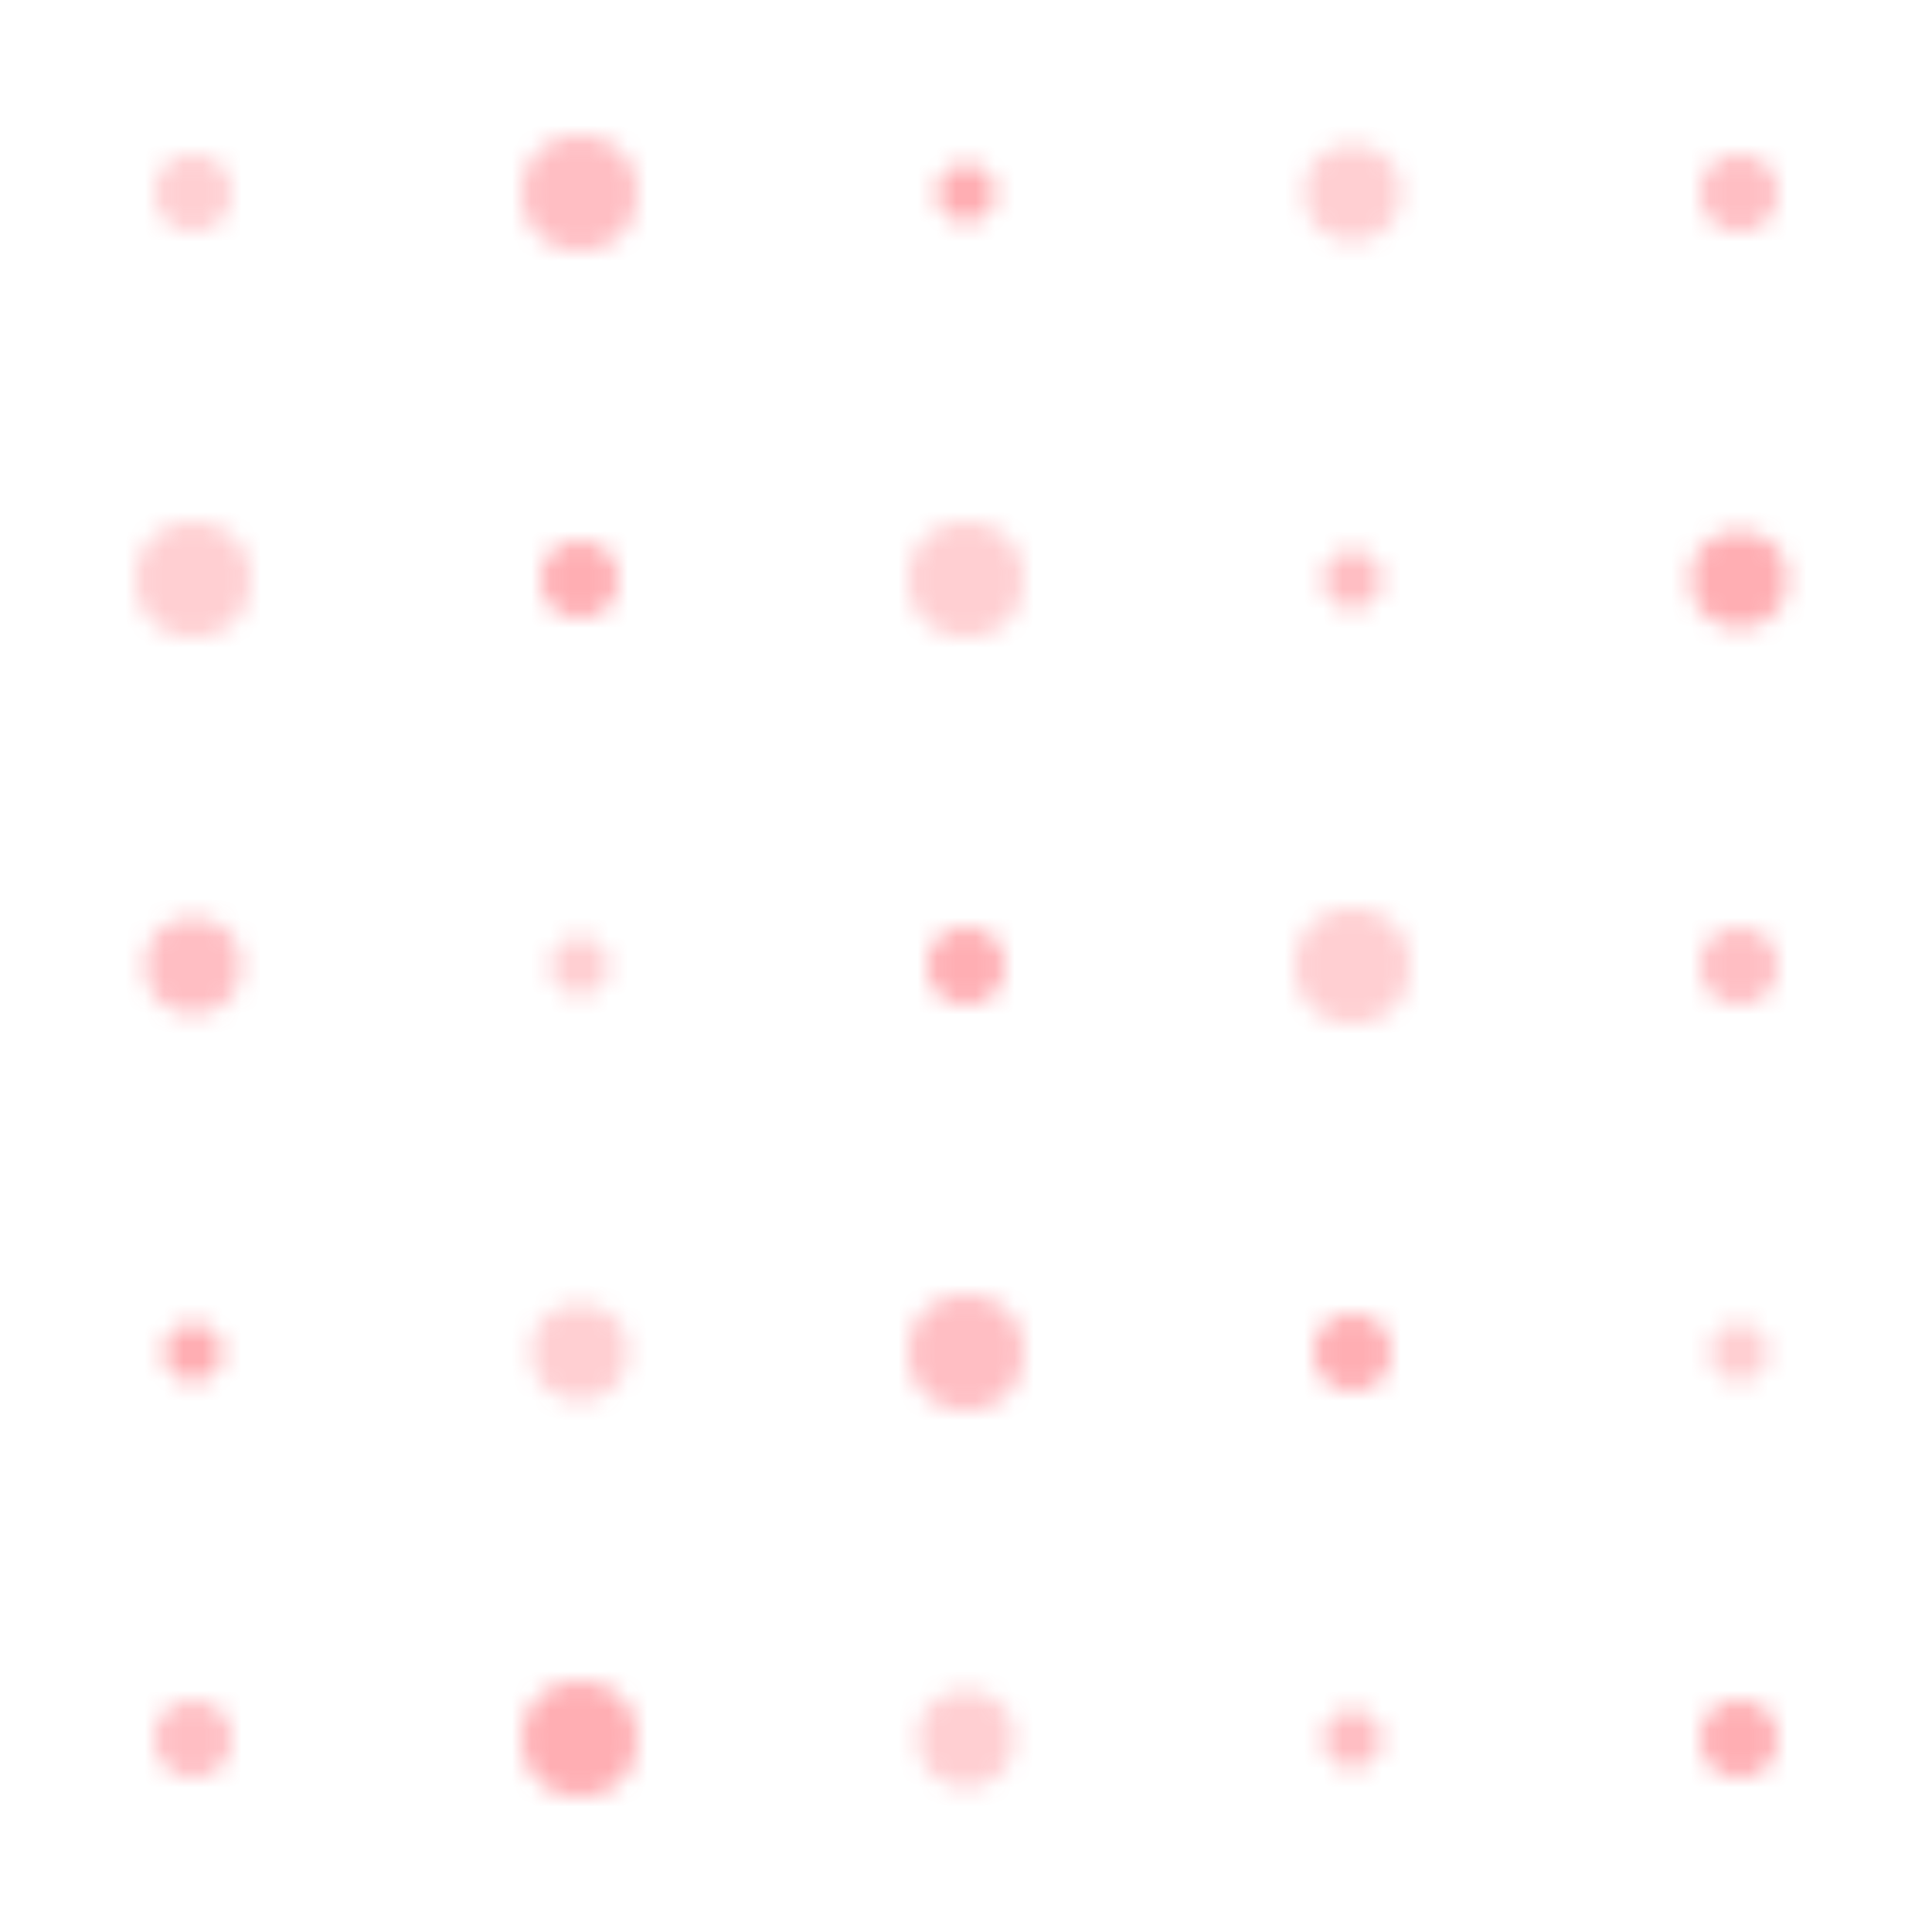 <svg width="100" height="100" viewBox="0 0 100 100" xmlns="http://www.w3.org/2000/svg">
  <defs>
    <pattern id="design-pattern" patternUnits="userSpaceOnUse" width="100" height="100">
      <rect width="100" height="100" fill="none"/>
      <circle cx="10" cy="10" r="2" fill="#FF5E69" opacity="0.3"/>
      <circle cx="30" cy="10" r="3" fill="#FF5E69" opacity="0.4"/>
      <circle cx="50" cy="10" r="1.5" fill="#FF5E69" opacity="0.5"/>
      <circle cx="70" cy="10" r="2.5" fill="#FF5E69" opacity="0.3"/>
      <circle cx="90" cy="10" r="2" fill="#FF5E69" opacity="0.4"/>
      
      <circle cx="10" cy="30" r="3" fill="#FF5E69" opacity="0.3"/>
      <circle cx="30" cy="30" r="2" fill="#FF5E69" opacity="0.5"/>
      <circle cx="50" cy="30" r="3" fill="#FF5E69" opacity="0.3"/>
      <circle cx="70" cy="30" r="1.5" fill="#FF5E69" opacity="0.4"/>
      <circle cx="90" cy="30" r="2.5" fill="#FF5E69" opacity="0.5"/>
      
      <circle cx="10" cy="50" r="2.5" fill="#FF5E69" opacity="0.4"/>
      <circle cx="30" cy="50" r="1.5" fill="#FF5E69" opacity="0.3"/>
      <circle cx="50" cy="50" r="2" fill="#FF5E69" opacity="0.5"/>
      <circle cx="70" cy="50" r="3" fill="#FF5E69" opacity="0.3"/>
      <circle cx="90" cy="50" r="2" fill="#FF5E69" opacity="0.4"/>
      
      <circle cx="10" cy="70" r="1.5" fill="#FF5E69" opacity="0.5"/>
      <circle cx="30" cy="70" r="2.5" fill="#FF5E69" opacity="0.3"/>
      <circle cx="50" cy="70" r="3" fill="#FF5E69" opacity="0.4"/>
      <circle cx="70" cy="70" r="2" fill="#FF5E69" opacity="0.5"/>
      <circle cx="90" cy="70" r="1.5" fill="#FF5E69" opacity="0.3"/>
      
      <circle cx="10" cy="90" r="2" fill="#FF5E69" opacity="0.4"/>
      <circle cx="30" cy="90" r="3" fill="#FF5E69" opacity="0.5"/>
      <circle cx="50" cy="90" r="2.5" fill="#FF5E69" opacity="0.3"/>
      <circle cx="70" cy="90" r="1.5" fill="#FF5E69" opacity="0.4"/>
      <circle cx="90" cy="90" r="2" fill="#FF5E69" opacity="0.5"/>
    </pattern>
  </defs>
  <rect width="100%" height="100%" fill="url(#design-pattern)"/>
</svg> 